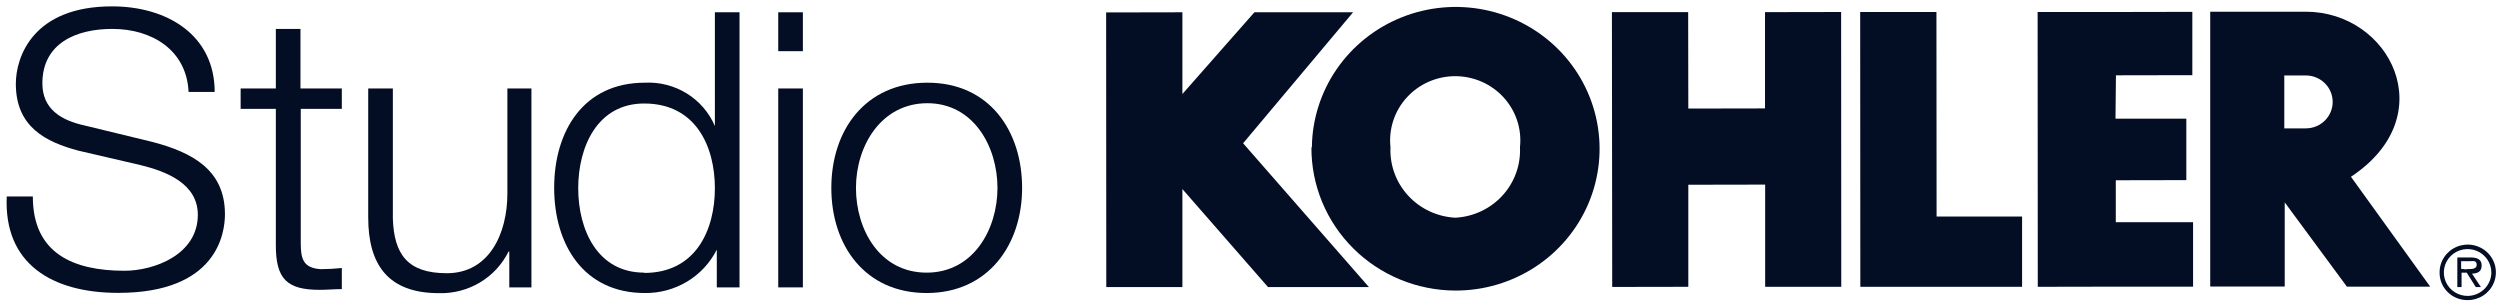 <svg width="560" height="68" viewBox="0 0 560 68" fill="none" xmlns="http://www.w3.org/2000/svg">
<g clip-path="url(#clip0_159_463)">
<path d="M416.714 64.244L416.682 2.688H433.763L433.796 48.507H452.946V64.244H416.714Z" fill="#030E24"/>
<path d="M361.135 64.276L361.069 2.72H378.15L378.183 24.318L395.363 24.286V2.72L412.411 2.688L412.444 64.244H395.396V41.351L378.183 41.383V64.244L361.135 64.276Z" fill="#030E24"/>
<path d="M303.092 2.752L278.455 32.09L306.639 64.309H284.04L264.889 42.387H264.856V64.309H247.808L247.775 2.785L264.856 2.752V21.21H264.725L280.985 2.752H303.092Z" fill="#030E24"/>
<path d="M293.861 32.996C293.926 26.724 295.873 20.61 299.458 15.427C303.042 10.244 308.103 6.223 314.002 3.871C319.902 1.52 326.375 0.942 332.607 2.212C338.839 3.482 344.55 6.542 349.02 11.007C353.49 15.472 356.518 21.142 357.724 27.301C358.93 33.46 358.259 39.833 355.796 45.617C353.332 51.401 349.187 56.336 343.882 59.801C338.577 63.266 332.35 65.105 325.987 65.086C321.732 65.069 317.523 64.225 313.6 62.602C309.676 60.98 306.116 58.61 303.123 55.629C300.13 52.649 297.762 49.115 296.156 45.232C294.55 41.348 293.736 37.19 293.762 32.996M325.987 48.766C330.031 48.556 333.826 46.776 336.541 43.814C339.256 40.852 340.67 36.951 340.473 32.964C340.69 30.959 340.476 28.931 339.846 27.012C339.216 25.094 338.184 23.327 336.816 21.828C335.448 20.328 333.776 19.129 331.907 18.308C330.039 17.487 328.016 17.063 325.97 17.063C323.925 17.063 321.902 17.487 320.033 18.308C318.165 19.129 316.492 20.328 315.125 21.828C313.757 23.327 312.725 25.094 312.095 27.012C311.465 28.931 311.251 30.959 311.468 32.964C311.28 36.954 312.701 40.855 315.422 43.816C318.142 46.777 321.94 48.556 325.987 48.766Z" fill="#030E24"/>
<path d="M473.543 2.688L491.084 2.655V16.838L473.97 16.87L473.871 26.585H489.737V40.347L473.937 40.379V49.77H491.248V64.211H473.707L456.461 64.244L456.428 2.688H473.543Z" fill="#030E24"/>
<path d="M526.593 39.569L544.364 64.211H525.706L511.778 45.333V64.179H495.091V2.623H516.508C535.33 2.623 547.287 25.872 526.658 39.569H526.593ZM516.508 28.754C518.103 28.754 519.632 28.13 520.759 27.019C521.886 25.907 522.52 24.4 522.52 22.828C522.52 21.257 521.886 19.75 520.759 18.638C519.632 17.527 518.103 16.903 516.508 16.903H511.68V28.754H516.508Z" fill="#030E24"/>
<path d="M546.466 61.071C546.453 59.838 546.812 58.63 547.497 57.599C548.182 56.568 549.162 55.761 550.314 55.281C551.465 54.8 552.735 54.668 553.963 54.9C555.19 55.133 556.32 55.72 557.209 56.587C558.098 57.453 558.705 58.561 558.954 59.769C559.202 60.977 559.081 62.23 558.606 63.37C558.131 64.51 557.322 65.484 556.284 66.17C555.245 66.856 554.023 67.223 552.773 67.223C551.947 67.236 551.126 67.086 550.359 66.782C549.592 66.478 548.895 66.027 548.308 65.454C547.72 64.881 547.255 64.198 546.938 63.445C546.622 62.693 546.462 61.885 546.466 61.071ZM558.062 61.071C558.068 60.029 557.76 59.009 557.176 58.141C556.592 57.272 555.76 56.595 554.784 56.195C553.808 55.795 552.734 55.69 551.698 55.894C550.662 56.099 549.711 56.602 548.966 57.341C548.221 58.08 547.716 59.02 547.516 60.043C547.315 61.066 547.428 62.124 547.84 63.083C548.252 64.043 548.944 64.859 549.828 65.429C550.713 65.999 551.749 66.297 552.806 66.284C554.198 66.259 555.525 65.7 556.506 64.727C557.487 63.754 558.045 62.442 558.062 61.071ZM555.729 64.309H554.58L552.543 61.071H551.393V64.309H550.441V57.67H553.463C554.678 57.67 555.894 57.994 555.894 59.451C555.894 60.909 554.908 61.265 553.726 61.297L555.729 64.309ZM552.445 60.261C553.299 60.261 554.777 60.423 554.777 59.322C554.777 58.221 553.857 58.512 553.102 58.512H551.295V60.229L552.642 60.358L552.445 60.261Z" fill="#030E24"/>
<path d="M7.357 44.071C7.357 56.764 16.423 60.65 27.887 60.65C34.457 60.65 44.312 57.088 44.312 48.118C44.312 41.156 37.315 38.404 31.468 36.979L17.54 33.741C10.281 31.798 3.547 28.463 3.547 18.781C3.547 12.758 7.357 1.425 25.095 1.425C37.512 1.425 48.089 7.901 48.089 20.594H42.242C41.815 11.269 34.096 6.476 25.161 6.476C17.015 6.476 9.492 9.714 9.492 18.684C9.492 24.48 13.763 26.973 18.953 28.107L34.162 31.798C43.031 34.13 50.389 38.015 50.389 47.989C50.389 52.23 48.648 65.604 26.475 65.604C11.693 65.604 0.82 59.128 1.51 44.006H7.357V44.071Z" fill="#030E24"/>
<path d="M67.371 19.817H76.569V24.383H67.371V54.432C67.371 57.962 67.897 60.034 71.838 60.293C73.419 60.288 74.997 60.201 76.569 60.034V64.762C74.893 64.762 73.284 64.924 71.641 64.924C64.283 64.924 61.787 62.528 61.787 54.918V24.383H53.903V19.817H61.787V6.476H67.305V19.817H67.371Z" fill="#030E24"/>
<path d="M119.041 64.373H114.081V56.343H113.917C112.502 59.212 110.278 61.619 107.51 63.273C104.742 64.927 101.549 65.759 98.314 65.668C86.85 65.668 82.481 59.192 82.481 48.733V19.817H88V48.96C88.262 56.958 91.284 61.2 100.088 61.2C109.548 61.2 113.654 52.392 113.654 43.326V19.817H119.041V64.373Z" fill="#030E24"/>
<path d="M165.653 64.373H160.562V55.922C159.076 58.875 156.773 61.354 153.919 63.073C151.065 64.792 147.777 65.68 144.433 65.636C130.702 65.636 124.133 54.756 124.133 42.063C124.133 29.369 130.702 18.522 144.433 18.522C147.746 18.353 151.031 19.195 153.841 20.933C156.651 22.671 158.849 25.222 160.135 28.236V2.752H165.653V64.373ZM144.302 61.135C155.93 61.135 160.135 51.421 160.135 42.16C160.135 32.899 155.93 23.185 144.302 23.185C133.79 23.185 129.52 32.899 129.52 42.16C129.52 51.421 133.79 61.07 144.302 61.07V61.135Z" fill="#030E24"/>
<path d="M174.325 2.752H179.844V11.463H174.325V2.752ZM174.325 19.817H179.844V64.373H174.325V19.817Z" fill="#030E24"/>
<path d="M228.953 42.095C228.953 54.853 221.332 65.636 207.568 65.636C193.805 65.636 186.217 55.048 186.217 42.095C186.217 29.143 193.838 18.522 207.733 18.522C221.628 18.522 228.953 29.305 228.953 42.095ZM191.735 42.095C191.735 51.486 197.09 61.071 207.568 61.071C218.047 61.071 223.434 51.356 223.434 42.095C223.434 32.834 218.08 23.12 207.733 23.12C197.385 23.12 191.735 32.672 191.735 42.095Z" fill="#030E24"/>
</g>
<defs>
<clipPath id="clip0_159_463">
<rect width="558.424" height="68" fill="white" transform="translate(0.788)"/>
</clipPath>
</defs>
</svg>
